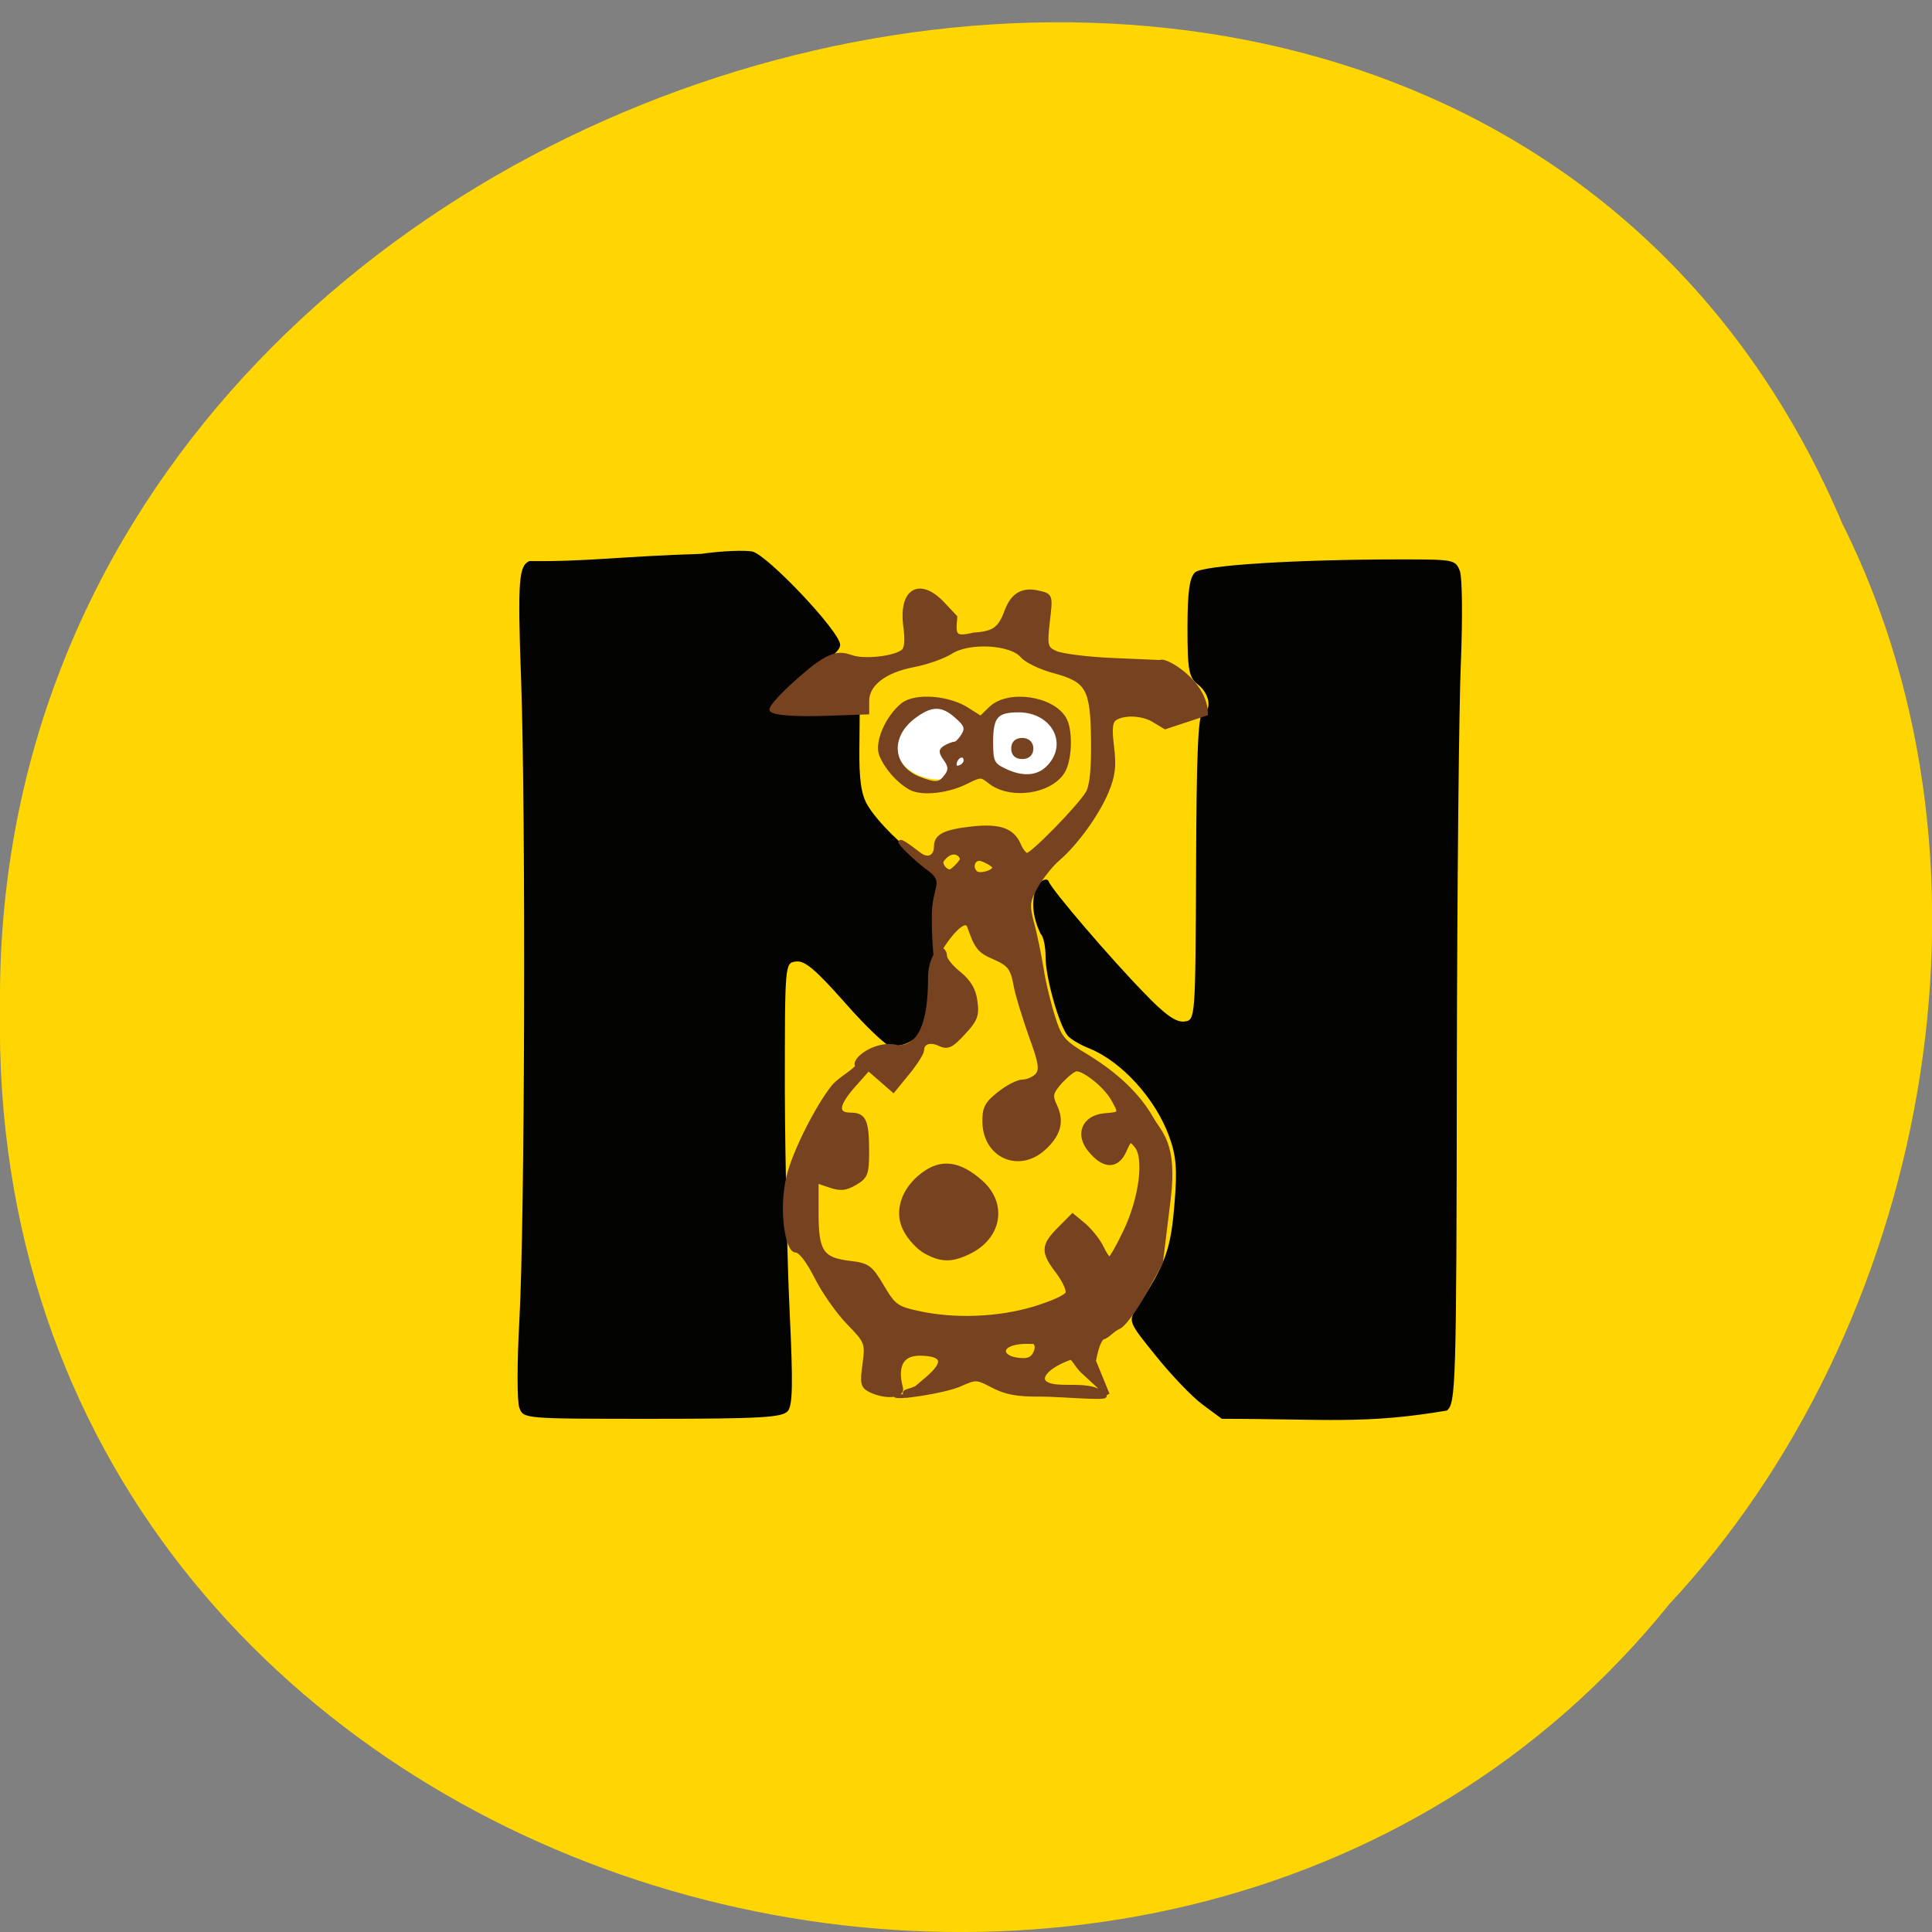 <svg xmlns="http://www.w3.org/2000/svg" viewBox="0 0 22 22" xmlns:xlink="http://www.w3.org/1999/xlink"><rect x="0" y="0" width="22" height="22" fill="#808080" stroke="none"/><path d="m 20.988 5.984 c -4.332 -10.273 -21.1 -5.691 -20.988 5.5 c -0.168 10.172 13.164 14.03 19.01 6.781 c 2.922 -3.133 3.945 -8.324 1.98 -12.281" fill="#ffd600" fill-opacity="0.996"/><path d="m 5.914 16.03 c -0.027 -0.066 -0.027 -0.512 0 -0.992 c 0.063 -1.117 0.074 -5.746 0.02 -7.297 c -0.043 -1.156 -0.023 -1.297 0.094 -1.352 c 0.66 0.008 1.055 -0.055 1.957 -0.082 c 0.238 -0.035 0.5 -0.043 0.582 -0.027 c 0.176 0.043 1 0.914 1 1.063 c 0 0.055 -0.09 0.141 -0.203 0.195 c -0.273 0.133 -0.555 0.453 -0.465 0.531 c 0.074 0.066 0.359 0.074 0.672 0.016 l 0.219 -0.043 l -0.004 0.484 c -0.004 0.348 0.02 0.523 0.094 0.645 c 0.113 0.191 0.418 0.488 0.688 0.68 l 0.191 0.133 l -0.063 0.516 c -0.031 0.285 -0.059 0.617 -0.055 0.734 c 0.008 0.418 -0.184 0.68 -0.5 0.68 c -0.043 0 -0.277 -0.219 -0.516 -0.492 c -0.336 -0.379 -0.461 -0.488 -0.563 -0.473 c -0.125 0.016 -0.125 0.023 -0.125 1.48 c 0.004 0.809 0.027 1.938 0.055 2.512 c 0.039 0.824 0.035 1.063 -0.023 1.129 c -0.066 0.07 -0.297 0.086 -1.543 0.086 c -1.465 0 -1.465 0 -1.512 -0.125 m 7.777 -0.039 c -0.121 -0.09 -0.359 -0.34 -0.531 -0.555 c -0.313 -0.387 -0.313 -0.391 -0.215 -0.543 c 0.332 -0.508 0.387 -0.664 0.43 -1.199 c 0.031 -0.375 0.02 -0.535 -0.063 -0.758 c -0.156 -0.426 -0.535 -0.844 -0.902 -0.996 c -0.102 -0.039 -0.215 -0.105 -0.25 -0.145 c -0.098 -0.113 -0.254 -0.664 -0.254 -0.898 c 0 -0.117 -0.023 -0.234 -0.055 -0.262 c -0.094 -0.191 -0.125 -0.418 -0.02 -0.582 c 0.063 -0.047 0.098 -0.051 0.113 -0.012 c 0.035 0.094 0.711 0.883 1.082 1.262 c 0.242 0.254 0.367 0.34 0.461 0.328 c 0.125 -0.016 0.125 -0.023 0.133 -1.754 c 0.004 -1.27 0.023 -1.742 0.074 -1.758 c 0.109 -0.031 0.082 -0.219 -0.051 -0.324 c -0.105 -0.082 -0.121 -0.16 -0.121 -0.645 c 0 -0.406 0.023 -0.578 0.086 -0.633 c 0.09 -0.082 1.148 -0.148 2.352 -0.148 c 0.602 0 0.613 0.004 0.664 0.133 c 0.027 0.074 0.031 0.535 0.012 1.02 c -0.023 0.488 -0.043 2.586 -0.047 4.668 c -0.004 3.594 -0.012 3.789 -0.113 3.871 c -0.938 0.16 -1.398 0.094 -2.563 0.094" fill="#030302"/><g fill="#764220" stroke="#764220" stroke-width="0.486" transform="matrix(0.099 0 0 0.089 -1.809 -0.142)"><path d="m 122.75 180.27 c -1.139 -0.792 0.471 -0.66 1.061 -1.232 c 1.1 -1.1 4.949 -4.048 0.511 -4.224 c -3.417 -0.176 -2.671 3.3 -2.435 4.356 c 0.275 1.056 -1.689 1.276 -3.457 0.352 c -0.943 -0.528 -1.021 -0.924 -0.707 -3.388 c 0.314 -2.728 0.275 -2.86 -1.885 -5.323 c -1.218 -1.408 -2.867 -4.048 -3.692 -5.895 c -0.903 -1.98 -1.807 -3.3 -2.318 -3.3 c -0.982 0 -1.768 -5.191 -0.864 -9.415 c 0.668 -3.256 3.496 -9.327 5.264 -11.703 c 0.707 -0.88 2.318 -1.848 2.671 -2.508 c -0.628 -0.792 2.278 -3.212 4.635 -2.42 c 2.671 0 3.732 -3.168 3.732 -9.02 c 0 -1.848 0.864 -3.476 1.178 -3.476 c 0.275 0 0.511 0.396 0.511 0.836 c 0 0.44 0.746 1.452 1.65 2.244 c 1.1 1.012 1.689 2.068 1.846 3.52 c 0.236 1.804 0.039 2.42 -1.375 4.092 c -1.375 1.672 -1.807 1.892 -2.671 1.452 c -1.139 -0.616 -2.082 -0.264 -2.082 0.748 c 0 0.352 -0.746 1.672 -1.65 2.904 l -1.65 2.244 l -1.453 -1.408 l -1.414 -1.364 l -1.65 2.068 c -2.043 2.552 -2.16 3.784 -0.393 3.784 c 1.571 0 1.885 0.836 1.885 4.796 c 0 2.772 -0.157 3.212 -1.375 4 c -1.1 0.704 -1.65 0.792 -2.907 0.308 l -1.532 -0.572 v 4.092 c 0 4.928 0.589 5.895 3.771 6.335 c 2.121 0.264 2.435 0.528 3.771 3.036 c 1.336 2.508 1.65 2.772 4.203 3.388 c 4.164 1.012 9.152 0.792 13.277 -0.572 c 1.964 -0.66 3.692 -1.496 3.85 -1.936 c 0.157 -0.396 -0.354 -1.628 -1.1 -2.728 c -1.768 -2.552 -1.728 -3.388 0.157 -5.499 l 1.532 -1.716 l 1.336 1.232 c 0.707 0.704 1.611 1.936 1.964 2.772 c 0.354 0.836 0.786 1.54 0.943 1.54 c 0.196 0 1.021 -1.628 1.846 -3.564 c 1.807 -4.224 2.396 -9.371 1.257 -10.867 c -0.707 -0.968 -0.786 -0.924 -1.414 0.66 c -0.864 2.068 -2.318 2.024 -3.889 -0.088 c -1.571 -2.068 -0.746 -4.268 1.611 -4.532 c 1.964 -0.176 1.964 -0.176 0.943 -2.156 c -0.864 -1.628 -3.221 -3.74 -4.164 -3.696 c -0.314 0 -1.139 0.748 -1.846 1.584 c -1.1 1.408 -1.178 1.76 -0.589 3.124 c 0.825 1.98 0.393 3.696 -1.375 5.455 c -2.828 2.816 -6.638 0.924 -6.756 -3.344 c -0.039 -1.848 0.236 -2.464 1.689 -3.74 c 0.943 -0.836 2.16 -1.54 2.671 -1.54 c 0.55 0 1.296 -0.352 1.689 -0.792 c 0.55 -0.704 0.432 -1.584 -0.746 -5.147 c -0.746 -2.376 -1.532 -5.191 -1.689 -6.203 c -0.393 -2.42 -0.707 -2.816 -2.553 -3.74 c -1.611 -0.748 -2 -1.32 -2.789 -3.872 c -0.55 -1.892 -3.339 2.376 -3.81 3.916 c -0.118 0.528 -0.393 -4.84 -0.236 -6.467 c 0.275 -2.948 1.336 -3.388 -0.864 -5.103 c -1.178 -0.968 -3.182 -3.124 -3.02 -3.256 c 0.157 -0.132 1.768 1.276 2.2 1.628 c 0.943 0.792 1.885 0.308 1.885 -1.012 c 0 -1.364 0.943 -1.936 4.085 -2.332 c 3.182 -0.396 4.674 0.176 5.421 2.068 c 0.275 0.748 0.707 1.32 0.982 1.32 c 0.589 0 5.971 -6.115 6.953 -7.919 c 0.471 -0.88 0.668 -3.08 0.628 -6.775 c -0.079 -6.643 -0.589 -7.611 -4.517 -8.799 c -1.493 -0.44 -3.142 -1.32 -3.614 -1.936 c -1.296 -1.716 -6.167 -2.024 -8.288 -0.484 c -0.825 0.572 -2.789 1.364 -4.321 1.672 c -3.26 0.704 -5.264 2.42 -5.264 4.532 v 1.496 l -4.674 0.176 c -3.26 0.132 -6.01 -0.044 -6.285 -0.484 c -0.236 -0.352 1.689 -2.552 3.889 -4.62 c 3.182 -3.036 4.124 -2.596 5.342 -2.156 c 1.453 0.528 4.753 0.132 5.814 -0.704 c 0.471 -0.352 0.55 -1.364 0.314 -3.344 c -0.511 -4.532 1.65 -5.939 4.321 -2.772 l 1.414 1.672 c -0.196 2.332 -0.196 2.86 2.16 2.244 c 2.357 -0.176 3.02 -0.748 3.771 -3.036 c 0.707 -2.068 1.846 -2.816 3.653 -2.332 c 1.414 0.352 1.414 0.396 1.061 3.696 c -0.314 3.124 -0.236 3.432 0.864 4 c 0.668 0.352 3.653 0.792 6.638 0.924 l 5.46 0.264 c 0.393 -0.484 5.185 2.464 5.224 6.643 l -4.674 1.716 l -1.178 -0.792 c -1.257 -0.924 -3.417 -1.1 -4.557 -0.352 c -0.55 0.352 -0.668 1.188 -0.393 3.608 c 0.275 2.464 0.157 3.74 -0.628 5.807 c -1.1 2.904 -3.575 6.687 -5.617 8.623 c -0.746 0.704 -1.846 2.244 -2.475 3.432 c -0.982 1.936 -1.021 2.42 -0.471 4.752 c 0.354 1.408 0.825 4.048 1.1 5.851 c 0.236 1.804 0.864 4.576 1.336 6.203 c 0.746 2.64 1.139 3.168 3.889 4.972 c 3.457 2.376 5.892 4.972 7.424 7.963 c 0.903 1.804 2.75 3.168 1.964 10.251 l -0.903 8.183 l -1.964 4 c -1.1 2.156 -2.396 4.092 -2.907 4.268 c -0.746 0.396 -1.061 0.968 -1.65 1.276 c -0.432 0 -0.864 1.1 -1.178 3.036 l 1.571 4.268 l -2.867 -2.948 c -0.707 -0.748 -1.1 -1.848 -1.414 -1.716 c -2.553 1.012 -3.771 2.508 -2.867 3.212 c 1.414 1.1 5.342 -0.352 6.796 1.628 c 0.354 0.44 -5.107 -0.132 -7.346 -0.132 c -2.671 0.044 -4.01 -0.264 -5.46 -1.1 c -1.885 -1.1 -1.964 -1.1 -3.85 -0.176 c -1.807 0.88 -7.385 1.804 -7.385 1.364 m 16.262 -6.159 c 0 -0.484 -0.275 -0.748 -0.628 -0.66 c -4.164 -0.22 -4.01 2.332 -0.786 2.288 c 1.1 0 1.414 -1.188 1.414 -1.628 m -8.602 -62.43 c 0 -0.616 -1.139 -1.628 -2.318 0.132 c -0.275 0.44 0.314 1.408 0.943 1.408 c 0.275 0 1.375 -1.276 1.375 -1.54 m 3.732 1.012 c 0 -0.264 -1.296 -1.056 -1.728 -1.056 c -0.825 0 -1.061 1.188 -0.432 1.76 c 0.393 0.44 2.16 -0.044 2.16 -0.704"/><path d="m 124.72 161.75 c -0.786 -0.484 -1.807 -1.716 -2.278 -2.728 c -1.139 -2.332 -0.314 -5.235 2 -7.171 c 2.082 -1.76 4.124 -1.496 6.599 0.924 c 2.907 2.816 2.239 7.215 -1.453 9.107 c -1.925 1.012 -3.064 0.968 -4.871 -0.132"/></g><path d="m 130.24 98.87 c 0 2.292 -2.191 4.142 -4.9 4.142 c -2.709 0 -4.9 -1.85 -4.9 -4.142 c 0 -2.292 2.191 -4.142 4.9 -4.142 c 2.709 0 4.9 1.85 4.9 4.142" transform="matrix(0.098 0 0 0.097 -0.639 -1.16)" fill="#fff" stroke="#fff" stroke-width="0.921" id="0"/><use transform="translate(-0.946)" xlink:href="#0"/><g fill="#764220" stroke="#764220"><path d="m 123.03 102.44 c -1.414 -0.88 -2.75 -2.552 -3.378 -4.224 c -0.589 -1.584 0.668 -4.84 2.475 -6.467 c 1.453 -1.276 5.342 -0.924 7.463 0.66 l 1.493 1.056 l 1.178 -1.276 c 2 -2.112 6.992 -1.32 8.406 1.32 c 0.746 1.364 0.707 4.928 -0.039 6.599 c -1.296 2.816 -6.128 3.652 -8.524 1.496 c -0.943 -0.836 -1.061 -0.836 -2.593 0 c -2.082 1.232 -5.185 1.628 -6.481 0.836 m 4.164 -1.672 c 0.432 -0.66 0.393 -1.188 -0.157 -2.024 c -0.589 -0.924 -0.589 -1.188 0.039 -1.584 c 0.354 -0.22 0.864 -0.44 1.061 -0.44 c 0.196 0 0.628 -0.484 0.943 -1.056 c 0.471 -0.88 0.354 -1.32 -0.746 -2.376 c -1.65 -1.672 -2.985 -1.672 -4.989 0.044 c -2.985 2.508 -2.671 6.423 0.628 7.875 c 1.964 0.836 2.435 0.792 3.221 -0.44 m 11.863 -1.232 c 2.357 -2.992 0.275 -7.04 -3.614 -7.04 c -2.593 0 -3.182 0.748 -3.182 4.048 c 0 2.464 0.157 2.86 1.453 3.564 c 2.239 1.232 4.124 1.012 5.342 -0.572 m -9.702 -0.616 c 0 -0.968 -1.021 -0.792 -1.257 0.22 c -0.118 0.528 0.079 0.792 0.55 0.616 c 0.393 -0.132 0.707 -0.528 0.707 -0.836" transform="matrix(0.099 0 0 0.089 -1.809 -0.142)" stroke-width="0.486"/><path d="m 130.22 92.79 c 0 -0.704 0.354 -1.1 1.021 -1.1 c 0.628 0 1.021 0.44 1.021 1.1 c 0 0.704 -0.393 1.1 -1.021 1.1 c -0.668 0 -1.021 -0.396 -1.021 -1.1" transform="matrix(0.099 0 0 0.089 -1.352 0.265)" stroke-width="0.504"/></g></svg>